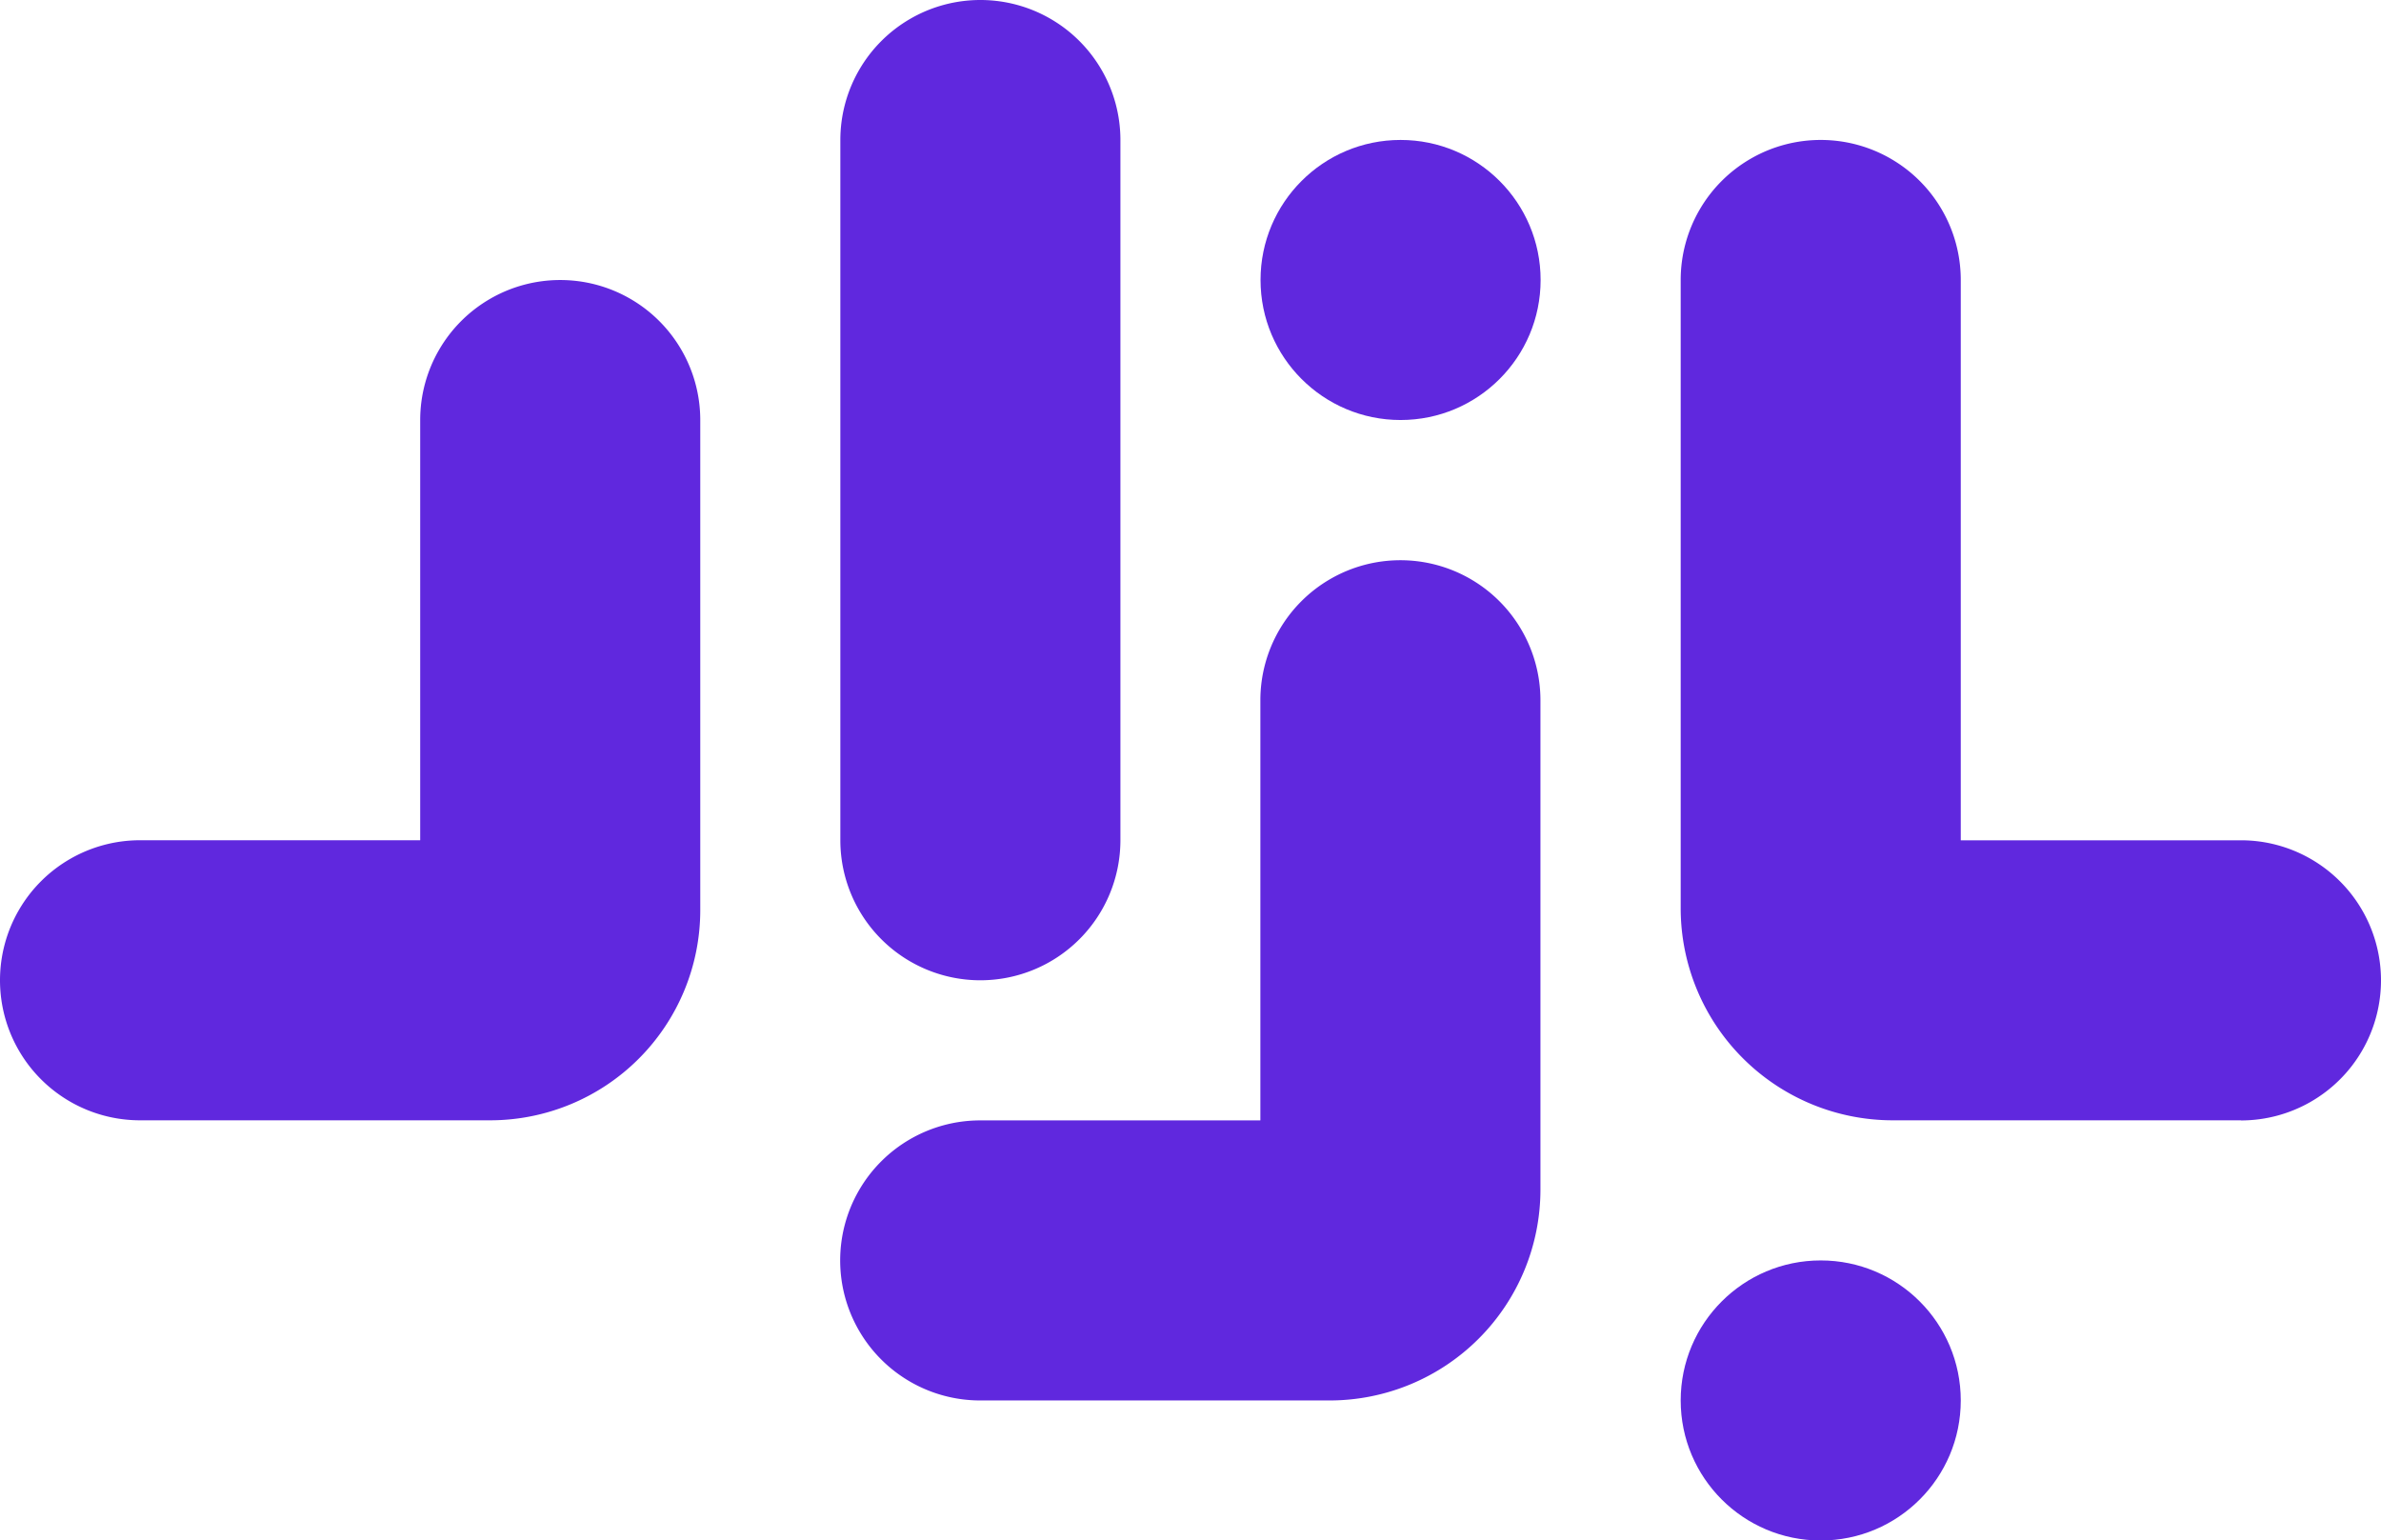 <svg xmlns="http://www.w3.org/2000/svg" width="55.667" height="36.016" viewBox="0 0 55.667 36.016"><path d="M84.411,114.679a3.274,3.274,0,0,1-3.274-3.274V95.034a3.274,3.274,0,0,1,6.548,0V111.4A3.275,3.275,0,0,1,84.411,114.679Zm-11.459,3.274H64.764a3.274,3.274,0,0,1,0-6.548h6.55v-9.824a3.274,3.274,0,0,1,6.548,0v11.462A4.914,4.914,0,0,1,72.952,117.953Z" transform="translate(-61.49 -91.76)" fill="#6028de"/><path d="M165.174,136.591H157a3.274,3.274,0,0,1,0-6.548h6.55V120.22a3.274,3.274,0,1,1,6.548,0v11.444A4.931,4.931,0,0,1,165.174,136.591Zm21.3-6.55h-8.143a4.959,4.959,0,0,1-4.954-4.954V110.394a3.274,3.274,0,0,1,6.548,0v13.1h6.55a3.275,3.275,0,1,1,0,6.55Z" transform="translate(-134.083 -103.848)" fill="#6028de"/><circle cx="3.274" cy="3.274" r="3.274" transform="translate(29.471 3.272)" fill="#6028de"/><circle cx="3.274" cy="3.274" r="3.274" transform="translate(39.294 29.469)" fill="#6028de"/></svg>